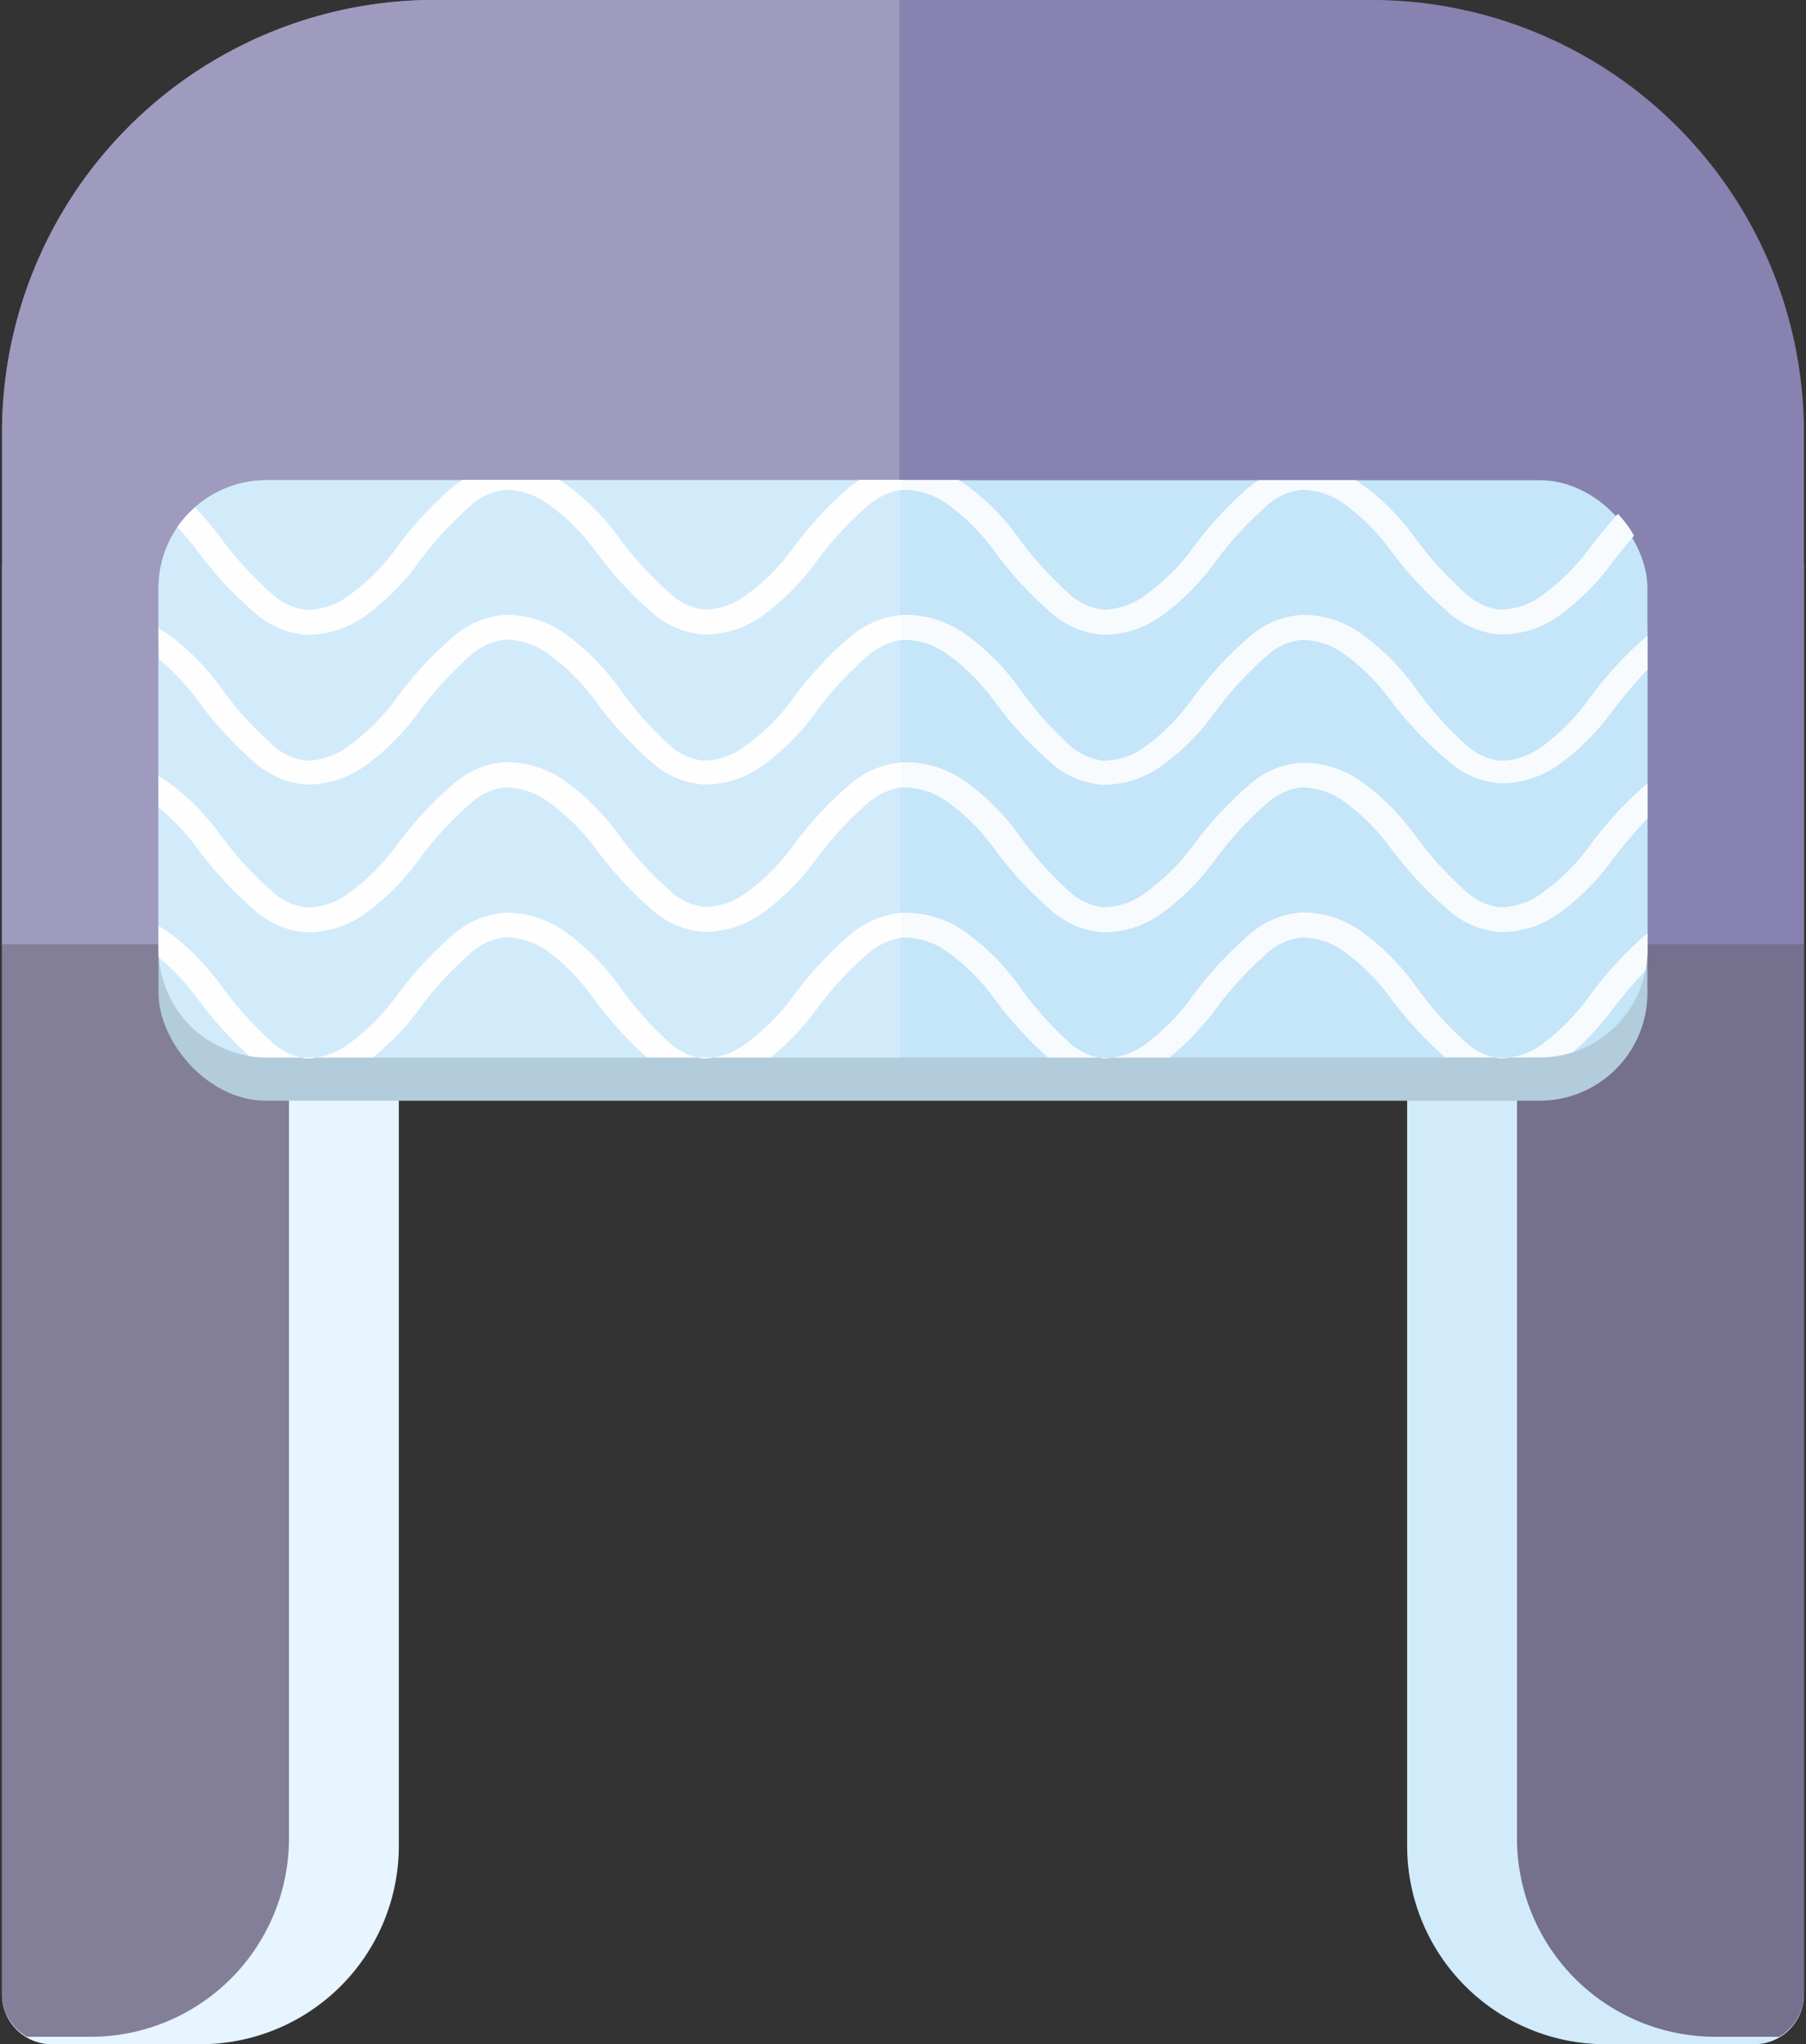 <svg xmlns="http://www.w3.org/2000/svg" viewBox="-0.083 0 72.827 82.42"><rect x="-0.083" y="0" width="72.827" height="82.42" fill="#333333" stroke="none"/><title>Depositphotos_111502936_06</title><g data-name="Layer 2"><path d="M72.66 22.8h-16v51.62a8 8 0 0 0 8 8h6a2 2 0 0 0 2-2z" fill="#d1ebfb" fill-rule="evenodd"/><path d="M72.66 22.8H61.09v51.32a8 8 0 0 0 8 8h2.57a2 2 0 0 0 1-1.74z" fill="#75708d" fill-rule="evenodd"/><path d="M0 22.8h16v51.62a8 8 0 0 1-8 8H2a2 2 0 0 1-2-2z" fill="#e6f5ff" fill-rule="evenodd"/><path d="M0 22.8h11.57v51.32a8 8 0 0 1-8 8H1a2 2 0 0 1-1-1.74z" fill="#837f99" fill-rule="evenodd"/><path d="M17.19 0h38.28a17.44 17.44 0 0 1 17.19 17.59v20.48H0V17.59A17.44 17.44 0 0 1 17.19 0z" fill="#8782af" fill-rule="evenodd"/><path d="M17.19 0h19v38.07H0V17.59A17.44 17.44 0 0 1 17.19 0z" fill="#9e9bbf" fill-rule="evenodd"/><rect x="6.31" y="21.1" width="60.04" height="23.28" rx="4.35" ry="4.35" fill="#b2ccdc"/><rect x="6.31" y="19.36" width="60.04" height="23.28" rx="4.35" ry="4.35" fill="#c5e5f9"/><path d="M7.78 20.46a13 13 0 0 1 1 1.18 14.19 14.19 0 0 0 2.08 2.28 2.44 2.44 0 0 0 1.4.67A2.87 2.87 0 0 0 14 24a8.63 8.63 0 0 0 1.89-1.89 15 15 0 0 1 2.25-2.45l.42-.31h3.91l.23.15a9.55 9.55 0 0 1 2.14 2.13 14.22 14.22 0 0 0 2.08 2.28 2.44 2.44 0 0 0 1.4.67A2.87 2.87 0 0 0 30 24a8.62 8.62 0 0 0 1.89-1.89 14.6 14.6 0 0 1 2.26-2.45c.14-.11.28-.22.42-.31h4l.23.15a9.4 9.4 0 0 1 2.15 2.13A14.2 14.2 0 0 0 43 23.91a2.44 2.44 0 0 0 1.4.67 2.87 2.87 0 0 0 1.7-.58 8.61 8.61 0 0 0 1.9-1.88 15 15 0 0 1 2.25-2.45c.14-.11.28-.22.42-.31h3.91l.23.15a9.56 9.56 0 0 1 2.14 2.13A14.19 14.19 0 0 0 59 23.91a2.44 2.44 0 0 0 1.4.67 2.87 2.87 0 0 0 1.71-.58A8.61 8.61 0 0 0 64 22.12c.41-.53.8-1 1.16-1.4a4.4 4.4 0 0 1 .65.88c-.28.32-.57.69-.89 1.09a9.63 9.63 0 0 1-2.13 2.13 4 4 0 0 1-2.39.76 3.52 3.52 0 0 1-2.12-.93A15.17 15.17 0 0 1 56 22.2a8.56 8.56 0 0 0-1.89-1.89 2.92 2.92 0 0 0-1.71-.56 2.47 2.47 0 0 0-1.43.67 14 14 0 0 0-2.08 2.28 9.65 9.65 0 0 1-2.13 2.13 4 4 0 0 1-2.39.76 3.52 3.52 0 0 1-2.12-.93A15.15 15.15 0 0 1 40 22.2a8.37 8.37 0 0 0-1.9-1.89 3 3 0 0 0-1.78-.56 2.54 2.54 0 0 0-1.49.67 13.69 13.69 0 0 0-2.09 2.28 9.63 9.63 0 0 1-2.13 2.13 4 4 0 0 1-2.39.76 3.52 3.52 0 0 1-2.12-.93 15.17 15.17 0 0 1-2.24-2.45 8.57 8.57 0 0 0-1.86-1.9 2.92 2.92 0 0 0-1.71-.56 2.47 2.47 0 0 0-1.43.67 14.06 14.06 0 0 0-2.08 2.28 9.65 9.65 0 0 1-2.13 2.13 4 4 0 0 1-2.39.76 3.52 3.52 0 0 1-2.12-.93 15.12 15.12 0 0 1-2.27-2.46 12.3 12.3 0 0 0-.8-.95 4.39 4.39 0 0 1 .71-.79z" fill="#f7fbfe" fill-rule="evenodd"/><path d="M6.31 25.33l.35.22a9.61 9.61 0 0 1 2.13 2.13A14.19 14.19 0 0 0 10.87 30a2.45 2.45 0 0 0 1.4.67 2.87 2.87 0 0 0 1.73-.61 8.6 8.6 0 0 0 1.89-1.89 15 15 0 0 1 2.25-2.45 3.56 3.56 0 0 1 2.14-.93 4.07 4.07 0 0 1 2.42.76 9.55 9.55 0 0 1 2.14 2.13A14.23 14.23 0 0 0 26.87 30a2.45 2.45 0 0 0 1.4.67 2.87 2.87 0 0 0 1.73-.61 8.59 8.59 0 0 0 1.89-1.89 14.64 14.64 0 0 1 2.26-2.45 3.65 3.65 0 0 1 2.2-.93 4.19 4.19 0 0 1 2.47.76 9.37 9.37 0 0 1 2.15 2.13A14.2 14.2 0 0 0 43 30a2.45 2.45 0 0 0 1.4.67 2.87 2.87 0 0 0 1.69-.56A8.61 8.61 0 0 0 48 28.17a15 15 0 0 1 2.25-2.45 3.56 3.56 0 0 1 2.14-.93 4.07 4.07 0 0 1 2.42.76 9.57 9.57 0 0 1 2.14 2.13A14.2 14.2 0 0 0 59 30a2.45 2.45 0 0 0 1.4.67 2.87 2.87 0 0 0 1.69-.56A8.6 8.6 0 0 0 64 28.17a15.13 15.13 0 0 1 2.24-2.45l.11-.09V27a19 19 0 0 0-1.43 1.69 9.64 9.64 0 0 1-2.13 2.13 4 4 0 0 1-2.39.76 3.52 3.52 0 0 1-2.12-.93 15.19 15.19 0 0 1-2.28-2.4 8.56 8.56 0 0 0-1.89-1.89 2.92 2.92 0 0 0-1.71-.56 2.47 2.47 0 0 0-1.43.67 14 14 0 0 0-2.08 2.28 9.64 9.64 0 0 1-2.13 2.13 4 4 0 0 1-2.39.76 3.52 3.52 0 0 1-2.12-.93A15.18 15.18 0 0 1 40 28.25a8.39 8.39 0 0 0-1.9-1.89 3 3 0 0 0-1.78-.56 2.55 2.55 0 0 0-1.49.67 13.69 13.69 0 0 0-2.09 2.28 9.63 9.63 0 0 1-2.13 2.13 4 4 0 0 1-2.39.76 3.52 3.52 0 0 1-2.12-.93 15.2 15.2 0 0 1-2.24-2.45A8.57 8.57 0 0 0 22 26.35a2.92 2.92 0 0 0-1.71-.56 2.47 2.47 0 0 0-1.43.67 14 14 0 0 0-2.08 2.28 9.65 9.65 0 0 1-2.13 2.13 4 4 0 0 1-2.39.76 3.52 3.52 0 0 1-2.12-.93 15.15 15.15 0 0 1-2.24-2.45 9.62 9.62 0 0 0-1.56-1.66z" fill="#f7fbfe" fill-rule="evenodd"/><path d="M6.31 31.29l.35.22a9.59 9.59 0 0 1 2.13 2.13 14.2 14.2 0 0 0 2.08 2.28 2.45 2.45 0 0 0 1.4.67A2.87 2.87 0 0 0 14 36a8.64 8.64 0 0 0 1.89-1.89 15 15 0 0 1 2.25-2.45 3.55 3.55 0 0 1 2.14-.93 4.07 4.07 0 0 1 2.42.76 9.55 9.55 0 0 1 2.14 2.13 14.24 14.24 0 0 0 2.08 2.28 2.44 2.44 0 0 0 1.4.67A2.87 2.87 0 0 0 30 36a8.62 8.62 0 0 0 1.89-1.89 14.63 14.63 0 0 1 2.26-2.45 3.65 3.65 0 0 1 2.2-.93 4.19 4.19 0 0 1 2.47.76 9.38 9.38 0 0 1 2.15 2.13A14.21 14.21 0 0 0 43 35.91a2.45 2.45 0 0 0 1.4.67 2.87 2.87 0 0 0 1.7-.58 8.62 8.62 0 0 0 1.9-1.87 15 15 0 0 1 2.25-2.45 3.55 3.55 0 0 1 2.14-.93 4.07 4.07 0 0 1 2.42.76 9.55 9.55 0 0 1 2.14 2.13A14.21 14.21 0 0 0 59 35.91a2.45 2.45 0 0 0 1.4.67 2.87 2.87 0 0 0 1.71-.58A8.62 8.62 0 0 0 64 34.13a15.12 15.12 0 0 1 2.24-2.45l.11-.09V33a19 19 0 0 0-1.43 1.69 9.64 9.64 0 0 1-2.13 2.13 4 4 0 0 1-2.39.76 3.53 3.53 0 0 1-2.12-.93A15.18 15.18 0 0 1 56 34.2a8.54 8.54 0 0 0-1.89-1.89 2.91 2.91 0 0 0-1.71-.56 2.47 2.47 0 0 0-1.43.67 14 14 0 0 0-2.08 2.28 9.63 9.63 0 0 1-2.13 2.13 4 4 0 0 1-2.39.76 3.53 3.53 0 0 1-2.12-.93A15.18 15.18 0 0 1 40 34.2a8.37 8.37 0 0 0-1.9-1.89 3 3 0 0 0-1.78-.56 2.55 2.55 0 0 0-1.49.67 13.71 13.71 0 0 0-2.09 2.28 9.61 9.61 0 0 1-2.13 2.13 4 4 0 0 1-2.39.76 3.53 3.53 0 0 1-2.12-.93 15.21 15.21 0 0 1-2.24-2.45 8.55 8.55 0 0 0-1.86-1.9 2.91 2.91 0 0 0-1.71-.56 2.47 2.47 0 0 0-1.43.67 14 14 0 0 0-2.08 2.28 9.66 9.66 0 0 1-2.13 2.13 4 4 0 0 1-2.39.76 3.53 3.53 0 0 1-2.12-.93 15.16 15.16 0 0 1-2.27-2.46 9.62 9.62 0 0 0-1.56-1.66z" fill="#f7fbfe" fill-rule="evenodd"/><path d="M6.31 37.33l.35.22a9.61 9.61 0 0 1 2.13 2.13A14.22 14.22 0 0 0 10.87 42a2.45 2.45 0 0 0 1.4.67 2.87 2.87 0 0 0 1.73-.6 8.63 8.63 0 0 0 1.89-1.89 15 15 0 0 1 2.25-2.45 3.56 3.56 0 0 1 2.14-.93 4.07 4.07 0 0 1 2.42.76 9.57 9.57 0 0 1 2.14 2.13A14.23 14.23 0 0 0 26.87 42a2.44 2.44 0 0 0 1.4.67 2.87 2.87 0 0 0 1.73-.6 8.61 8.61 0 0 0 1.89-1.89 14.63 14.63 0 0 1 2.26-2.45 3.65 3.65 0 0 1 2.2-.93 4.19 4.19 0 0 1 2.47.76 9.38 9.38 0 0 1 2.15 2.13A14.23 14.23 0 0 0 43 42a2.45 2.45 0 0 0 1.4.67 2.87 2.87 0 0 0 1.69-.56A8.62 8.62 0 0 0 48 40.17a15 15 0 0 1 2.25-2.45 3.55 3.55 0 0 1 2.14-.93 4.07 4.07 0 0 1 2.42.76 9.58 9.58 0 0 1 2.14 2.13A14.2 14.2 0 0 0 59 42a2.44 2.44 0 0 0 1.4.67 2.87 2.87 0 0 0 1.69-.56A8.61 8.61 0 0 0 64 40.17a15.13 15.13 0 0 1 2.24-2.45l.11-.09v.65a4.32 4.32 0 0 1-.09.86 19.67 19.67 0 0 0-1.35 1.6 11.27 11.27 0 0 1-1.54 1.67 4.31 4.31 0 0 1-1.38.22h-3.8A15.64 15.64 0 0 1 56 40.25a8.55 8.55 0 0 0-1.89-1.89 2.92 2.92 0 0 0-1.71-.56 2.47 2.47 0 0 0-1.43.67 14 14 0 0 0-2.08 2.28 10.48 10.48 0 0 1-1.82 1.89h-4.89A15.7 15.7 0 0 1 40 40.25a8.38 8.38 0 0 0-1.9-1.89 3 3 0 0 0-1.78-.56 2.54 2.54 0 0 0-1.49.67 13.65 13.65 0 0 0-2.09 2.28A10.45 10.45 0 0 1 31 42.63h-5a15.72 15.72 0 0 1-2.16-2.39A8.56 8.56 0 0 0 22 38.35a2.92 2.92 0 0 0-1.71-.56 2.47 2.47 0 0 0-1.43.67 14 14 0 0 0-2.08 2.28 10.5 10.5 0 0 1-1.82 1.89h-4.3a4.34 4.34 0 0 1-.69-.05 16.1 16.1 0 0 1-2.1-2.33 9.67 9.67 0 0 0-1.55-1.65v-.31z" fill="#f7fbfe" fill-rule="evenodd"/><path d="M10.66 19.36h25.55v23.27H10.66a4.36 4.36 0 0 1-4.35-4.35V23.71a4.36 4.36 0 0 1 4.35-4.35z" fill="#d1ebfb" fill-rule="evenodd"/><path d="M7.78 20.46a13 13 0 0 1 1 1.18 14.19 14.19 0 0 0 2.08 2.28 2.44 2.44 0 0 0 1.4.67A2.87 2.87 0 0 0 14 24a8.63 8.63 0 0 0 1.89-1.89 15 15 0 0 1 2.25-2.45l.42-.31h3.91l.23.15a9.55 9.55 0 0 1 2.14 2.13 14.22 14.22 0 0 0 2.08 2.28 2.44 2.44 0 0 0 1.4.67A2.87 2.87 0 0 0 30 24a8.62 8.62 0 0 0 1.89-1.89 14.6 14.6 0 0 1 2.26-2.45c.14-.11.28-.22.42-.31h1.68v.4a2.71 2.71 0 0 0-1.36.66 13.69 13.69 0 0 0-2.09 2.28 9.63 9.63 0 0 1-2.13 2.13 4 4 0 0 1-2.39.76 3.52 3.52 0 0 1-2.12-.93 15.17 15.17 0 0 1-2.24-2.45A8.57 8.57 0 0 0 22 20.31a2.92 2.92 0 0 0-1.71-.56 2.47 2.47 0 0 0-1.43.67 14.06 14.06 0 0 0-2.08 2.28 9.65 9.65 0 0 1-2.13 2.13 4 4 0 0 1-2.39.76 3.52 3.52 0 0 1-2.12-.93 15.12 15.12 0 0 1-2.27-2.46 12.3 12.3 0 0 0-.8-.95 4.39 4.39 0 0 1 .71-.79z" fill="#fefefe" fill-rule="evenodd"/><path d="M6.31 25.33l.35.22a9.61 9.61 0 0 1 2.13 2.13A14.19 14.19 0 0 0 10.87 30a2.45 2.45 0 0 0 1.4.67 2.87 2.87 0 0 0 1.73-.61 8.6 8.6 0 0 0 1.89-1.89 15 15 0 0 1 2.25-2.45 3.56 3.56 0 0 1 2.14-.93 4.07 4.07 0 0 1 2.42.76 9.55 9.55 0 0 1 2.14 2.13A14.23 14.23 0 0 0 26.87 30a2.45 2.45 0 0 0 1.4.67 2.87 2.87 0 0 0 1.73-.61 8.59 8.59 0 0 0 1.89-1.89 14.64 14.64 0 0 1 2.26-2.45 3.72 3.72 0 0 1 2.1-.92v1a2.71 2.71 0 0 0-1.36.66 13.69 13.69 0 0 0-2.09 2.28 9.63 9.63 0 0 1-2.13 2.13 4 4 0 0 1-2.39.76 3.52 3.52 0 0 1-2.12-.93 15.2 15.2 0 0 1-2.24-2.45 8.57 8.57 0 0 0-1.92-1.9 2.92 2.92 0 0 0-1.71-.56 2.47 2.47 0 0 0-1.43.67 14 14 0 0 0-2.08 2.28 9.65 9.65 0 0 1-2.13 2.13 4 4 0 0 1-2.39.76 3.52 3.52 0 0 1-2.12-.93 15.15 15.15 0 0 1-2.24-2.45 9.62 9.62 0 0 0-1.56-1.66z" fill="#fefefe" fill-rule="evenodd"/><path d="M6.31 31.29l.35.22a9.59 9.59 0 0 1 2.13 2.13 14.2 14.2 0 0 0 2.08 2.28 2.45 2.45 0 0 0 1.4.67A2.87 2.87 0 0 0 14 36a8.64 8.64 0 0 0 1.89-1.89 15 15 0 0 1 2.25-2.45 3.55 3.55 0 0 1 2.14-.93 4.07 4.07 0 0 1 2.42.76 9.55 9.55 0 0 1 2.14 2.13 14.24 14.24 0 0 0 2.08 2.28 2.44 2.44 0 0 0 1.4.67A2.87 2.87 0 0 0 30 36a8.62 8.62 0 0 0 1.89-1.89 14.63 14.63 0 0 1 2.26-2.45 3.71 3.71 0 0 1 2.1-.92v1a2.71 2.71 0 0 0-1.36.66 13.71 13.71 0 0 0-2.09 2.28 9.61 9.61 0 0 1-2.13 2.13 4 4 0 0 1-2.39.76 3.53 3.53 0 0 1-2.12-.93 15.21 15.21 0 0 1-2.24-2.45A8.55 8.55 0 0 0 22 32.31a2.91 2.91 0 0 0-1.71-.56 2.47 2.47 0 0 0-1.43.67 14 14 0 0 0-2.08 2.28 9.66 9.66 0 0 1-2.13 2.13 4 4 0 0 1-2.39.76 3.53 3.53 0 0 1-2.12-.93 15.16 15.16 0 0 1-2.27-2.46 9.62 9.62 0 0 0-1.56-1.66z" fill="#fefefe" fill-rule="evenodd"/><path d="M6.31 37.33l.35.22a9.61 9.61 0 0 1 2.13 2.13A14.22 14.22 0 0 0 10.87 42a2.45 2.45 0 0 0 1.4.67 2.87 2.87 0 0 0 1.73-.6 8.63 8.63 0 0 0 1.89-1.89 15 15 0 0 1 2.25-2.45 3.56 3.56 0 0 1 2.14-.93 4.07 4.07 0 0 1 2.42.76 9.57 9.57 0 0 1 2.14 2.13A14.23 14.23 0 0 0 26.87 42a2.44 2.44 0 0 0 1.4.67 2.87 2.87 0 0 0 1.73-.6 8.61 8.61 0 0 0 1.89-1.89 14.63 14.63 0 0 1 2.26-2.45 3.72 3.72 0 0 1 2.1-.92v1a2.71 2.71 0 0 0-1.36.66 13.65 13.65 0 0 0-2.09 2.28 10.45 10.45 0 0 1-1.8 1.88h-5a15.72 15.72 0 0 1-2.16-2.39A8.56 8.56 0 0 0 22 38.35a2.92 2.92 0 0 0-1.71-.56 2.47 2.47 0 0 0-1.43.67 14 14 0 0 0-2.08 2.28 10.5 10.5 0 0 1-1.82 1.89h-4.3a4.34 4.34 0 0 1-.69-.05 16.1 16.1 0 0 1-2.1-2.33 9.67 9.67 0 0 0-1.55-1.65v-.31z" fill="#fefefe" fill-rule="evenodd"/></g></svg>
